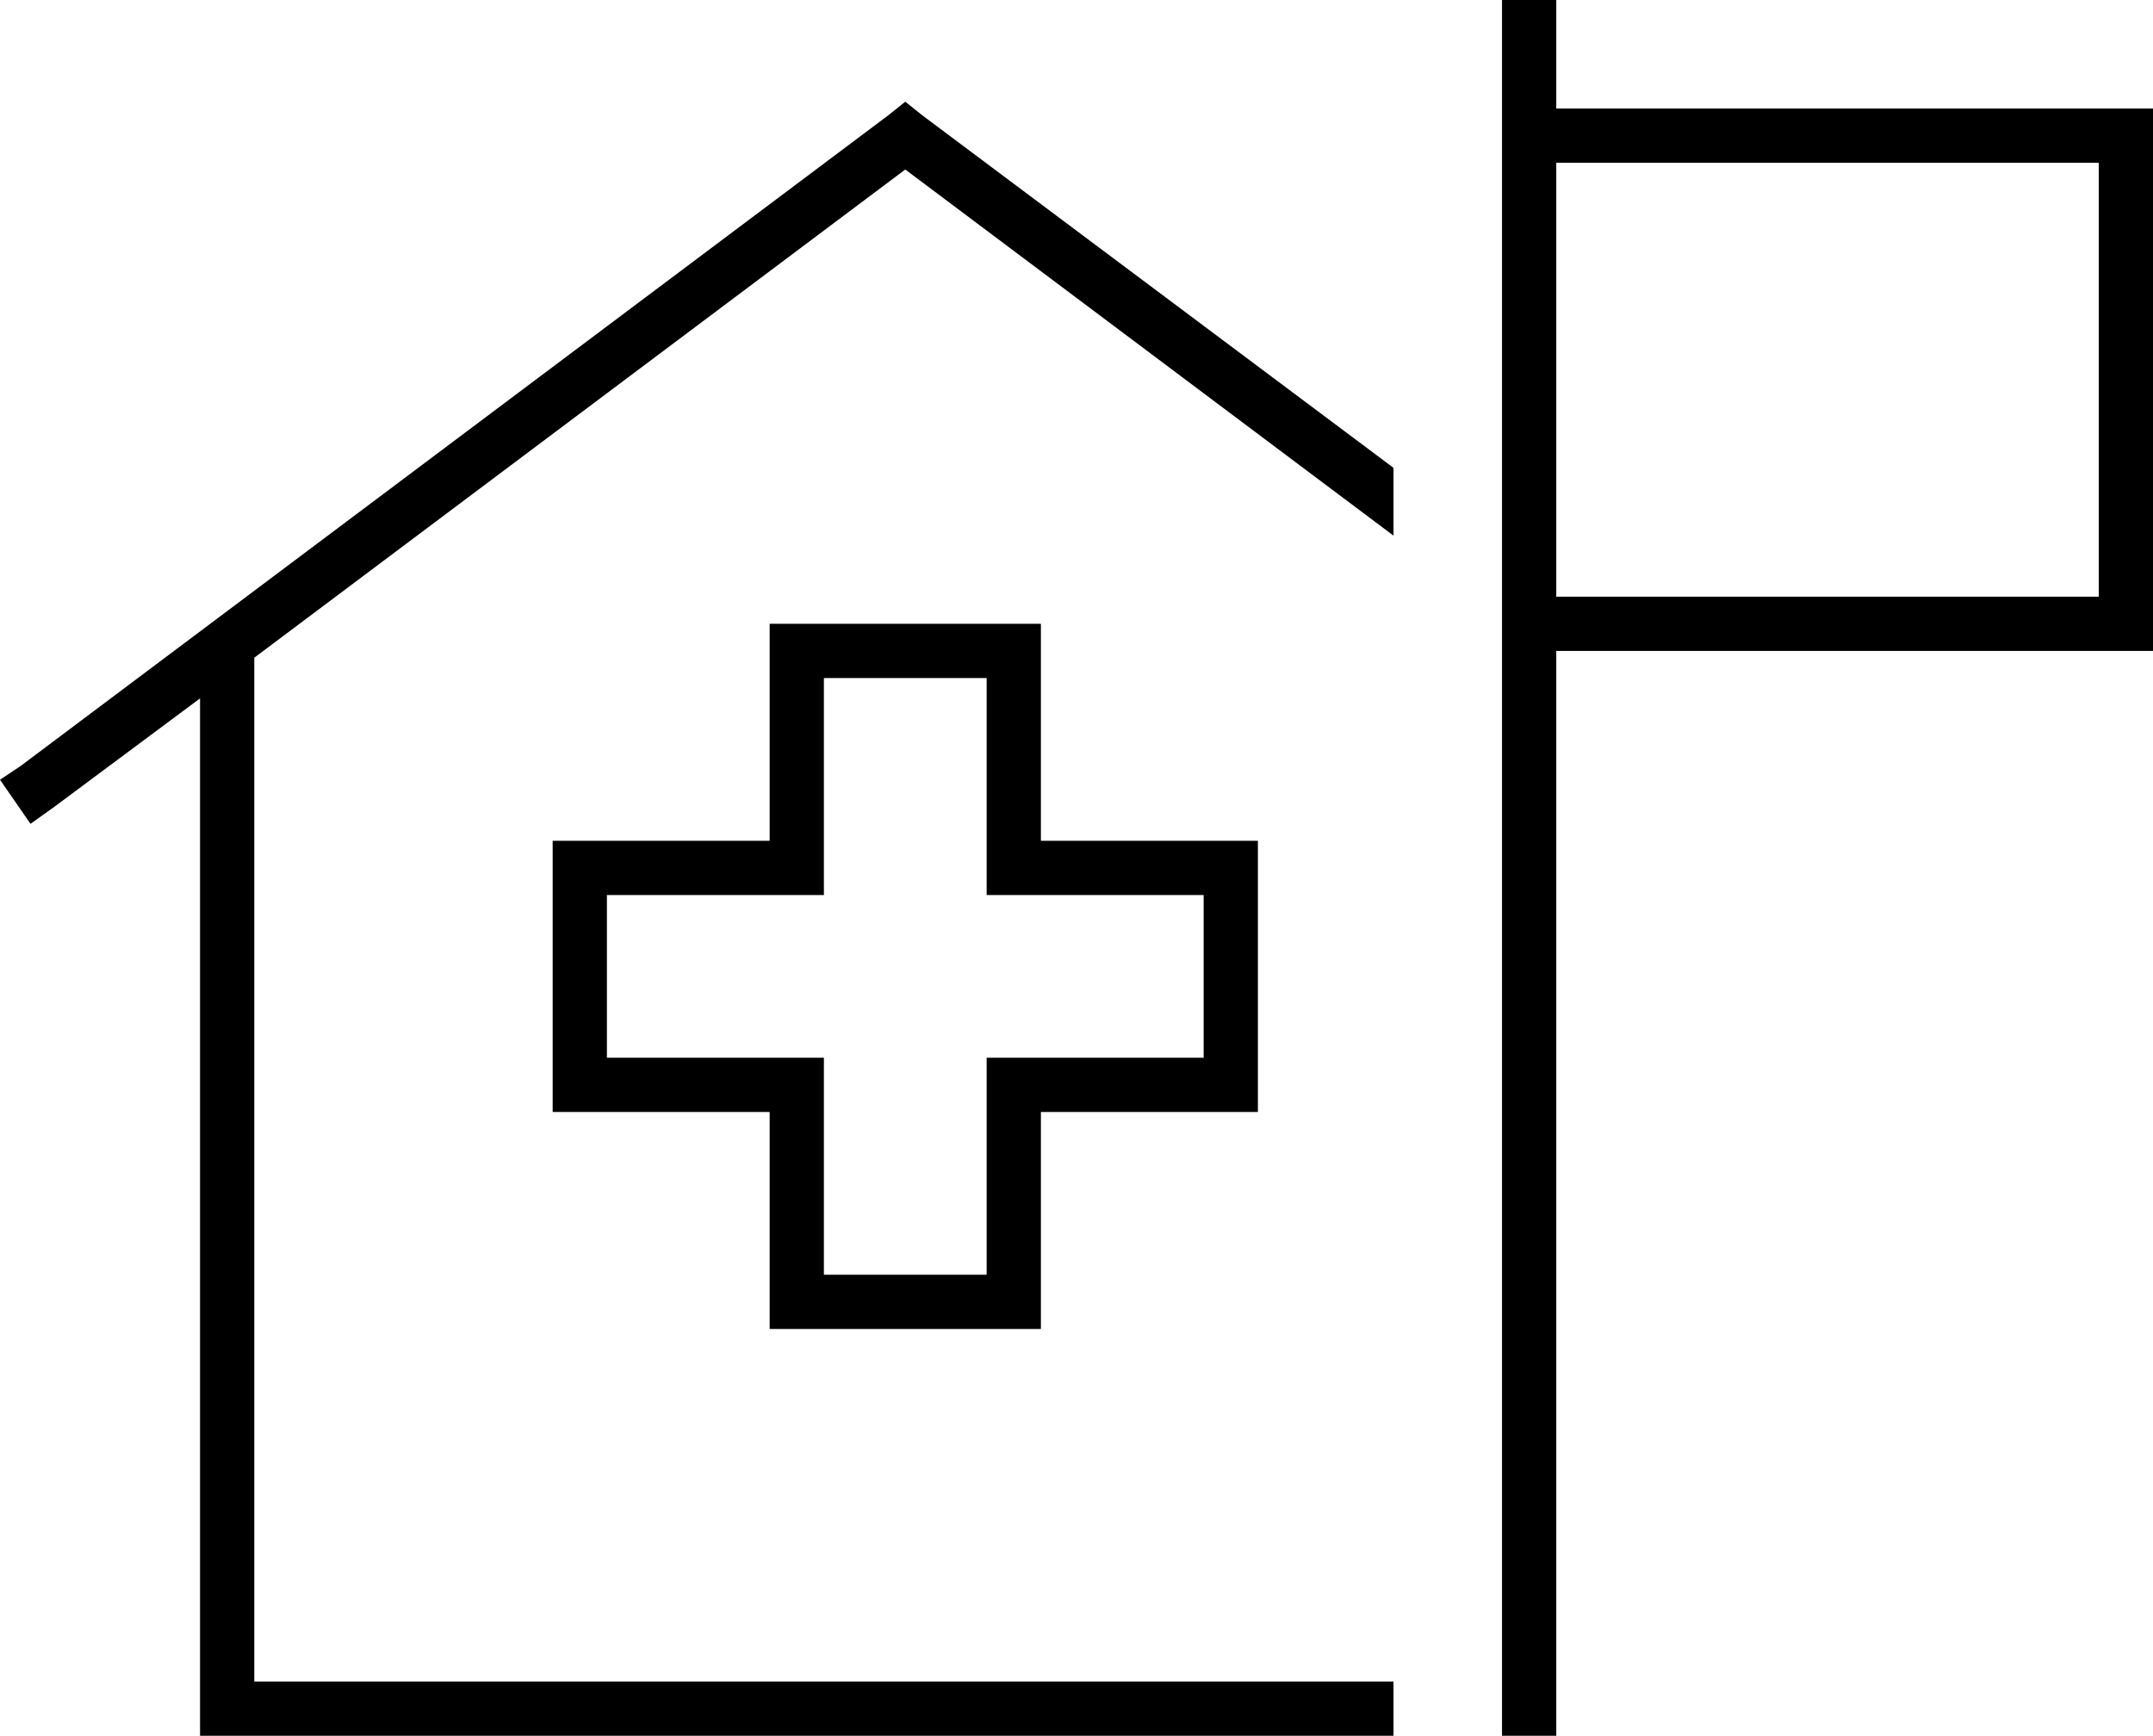 <svg xmlns="http://www.w3.org/2000/svg" viewBox="0 0 635 512">
  <path d="M 459 8 L 459 32 L 459 8 L 459 32 L 619 32 L 635 32 L 635 48 L 635 48 L 635 176 L 635 176 L 635 192 L 635 192 L 619 192 L 459 192 L 459 512 L 459 512 L 443 512 L 443 512 L 443 192 L 443 192 Q 443 192 443 192 Q 443 192 443 192 L 443 176 L 443 176 L 443 48 L 443 48 L 443 32 L 443 32 Q 443 32 443 32 Q 443 32 443 32 L 443 8 L 443 8 L 443 0 L 443 0 L 459 0 L 459 0 L 459 8 L 459 8 Z M 619 176 L 619 48 L 619 176 L 619 48 L 459 48 L 459 48 L 459 176 L 459 176 L 619 176 L 619 176 Z M 272 34 L 411 138 L 272 34 L 411 138 L 411 158 L 411 158 L 267 50 L 267 50 L 75 194 L 75 194 L 75 496 L 75 496 L 411 496 L 411 496 L 411 512 L 411 512 L 67 512 L 59 512 L 59 504 L 59 504 L 59 206 L 59 206 L 16 238 L 16 238 L 9 243 L 9 243 L 0 230 L 0 230 L 6 226 L 6 226 L 262 34 L 262 34 L 267 30 L 267 30 L 272 34 L 272 34 Z M 235 184 L 299 184 L 235 184 L 307 184 L 307 192 L 307 192 L 307 248 L 307 248 L 363 248 L 371 248 L 371 256 L 371 256 L 371 320 L 371 320 L 371 328 L 371 328 L 363 328 L 307 328 L 307 384 L 307 384 L 307 392 L 307 392 L 299 392 L 227 392 L 227 384 L 227 384 L 227 328 L 227 328 L 171 328 L 163 328 L 163 320 L 163 320 L 163 256 L 163 256 L 163 248 L 163 248 L 171 248 L 227 248 L 227 192 L 227 192 L 227 184 L 227 184 L 235 184 L 235 184 Z M 243 256 L 243 264 L 243 256 L 243 264 L 235 264 L 179 264 L 179 312 L 179 312 L 235 312 L 243 312 L 243 320 L 243 320 L 243 376 L 243 376 L 291 376 L 291 376 L 291 320 L 291 320 L 291 312 L 291 312 L 299 312 L 355 312 L 355 264 L 355 264 L 299 264 L 291 264 L 291 256 L 291 256 L 291 200 L 291 200 L 243 200 L 243 200 L 243 256 L 243 256 Z" />
</svg>